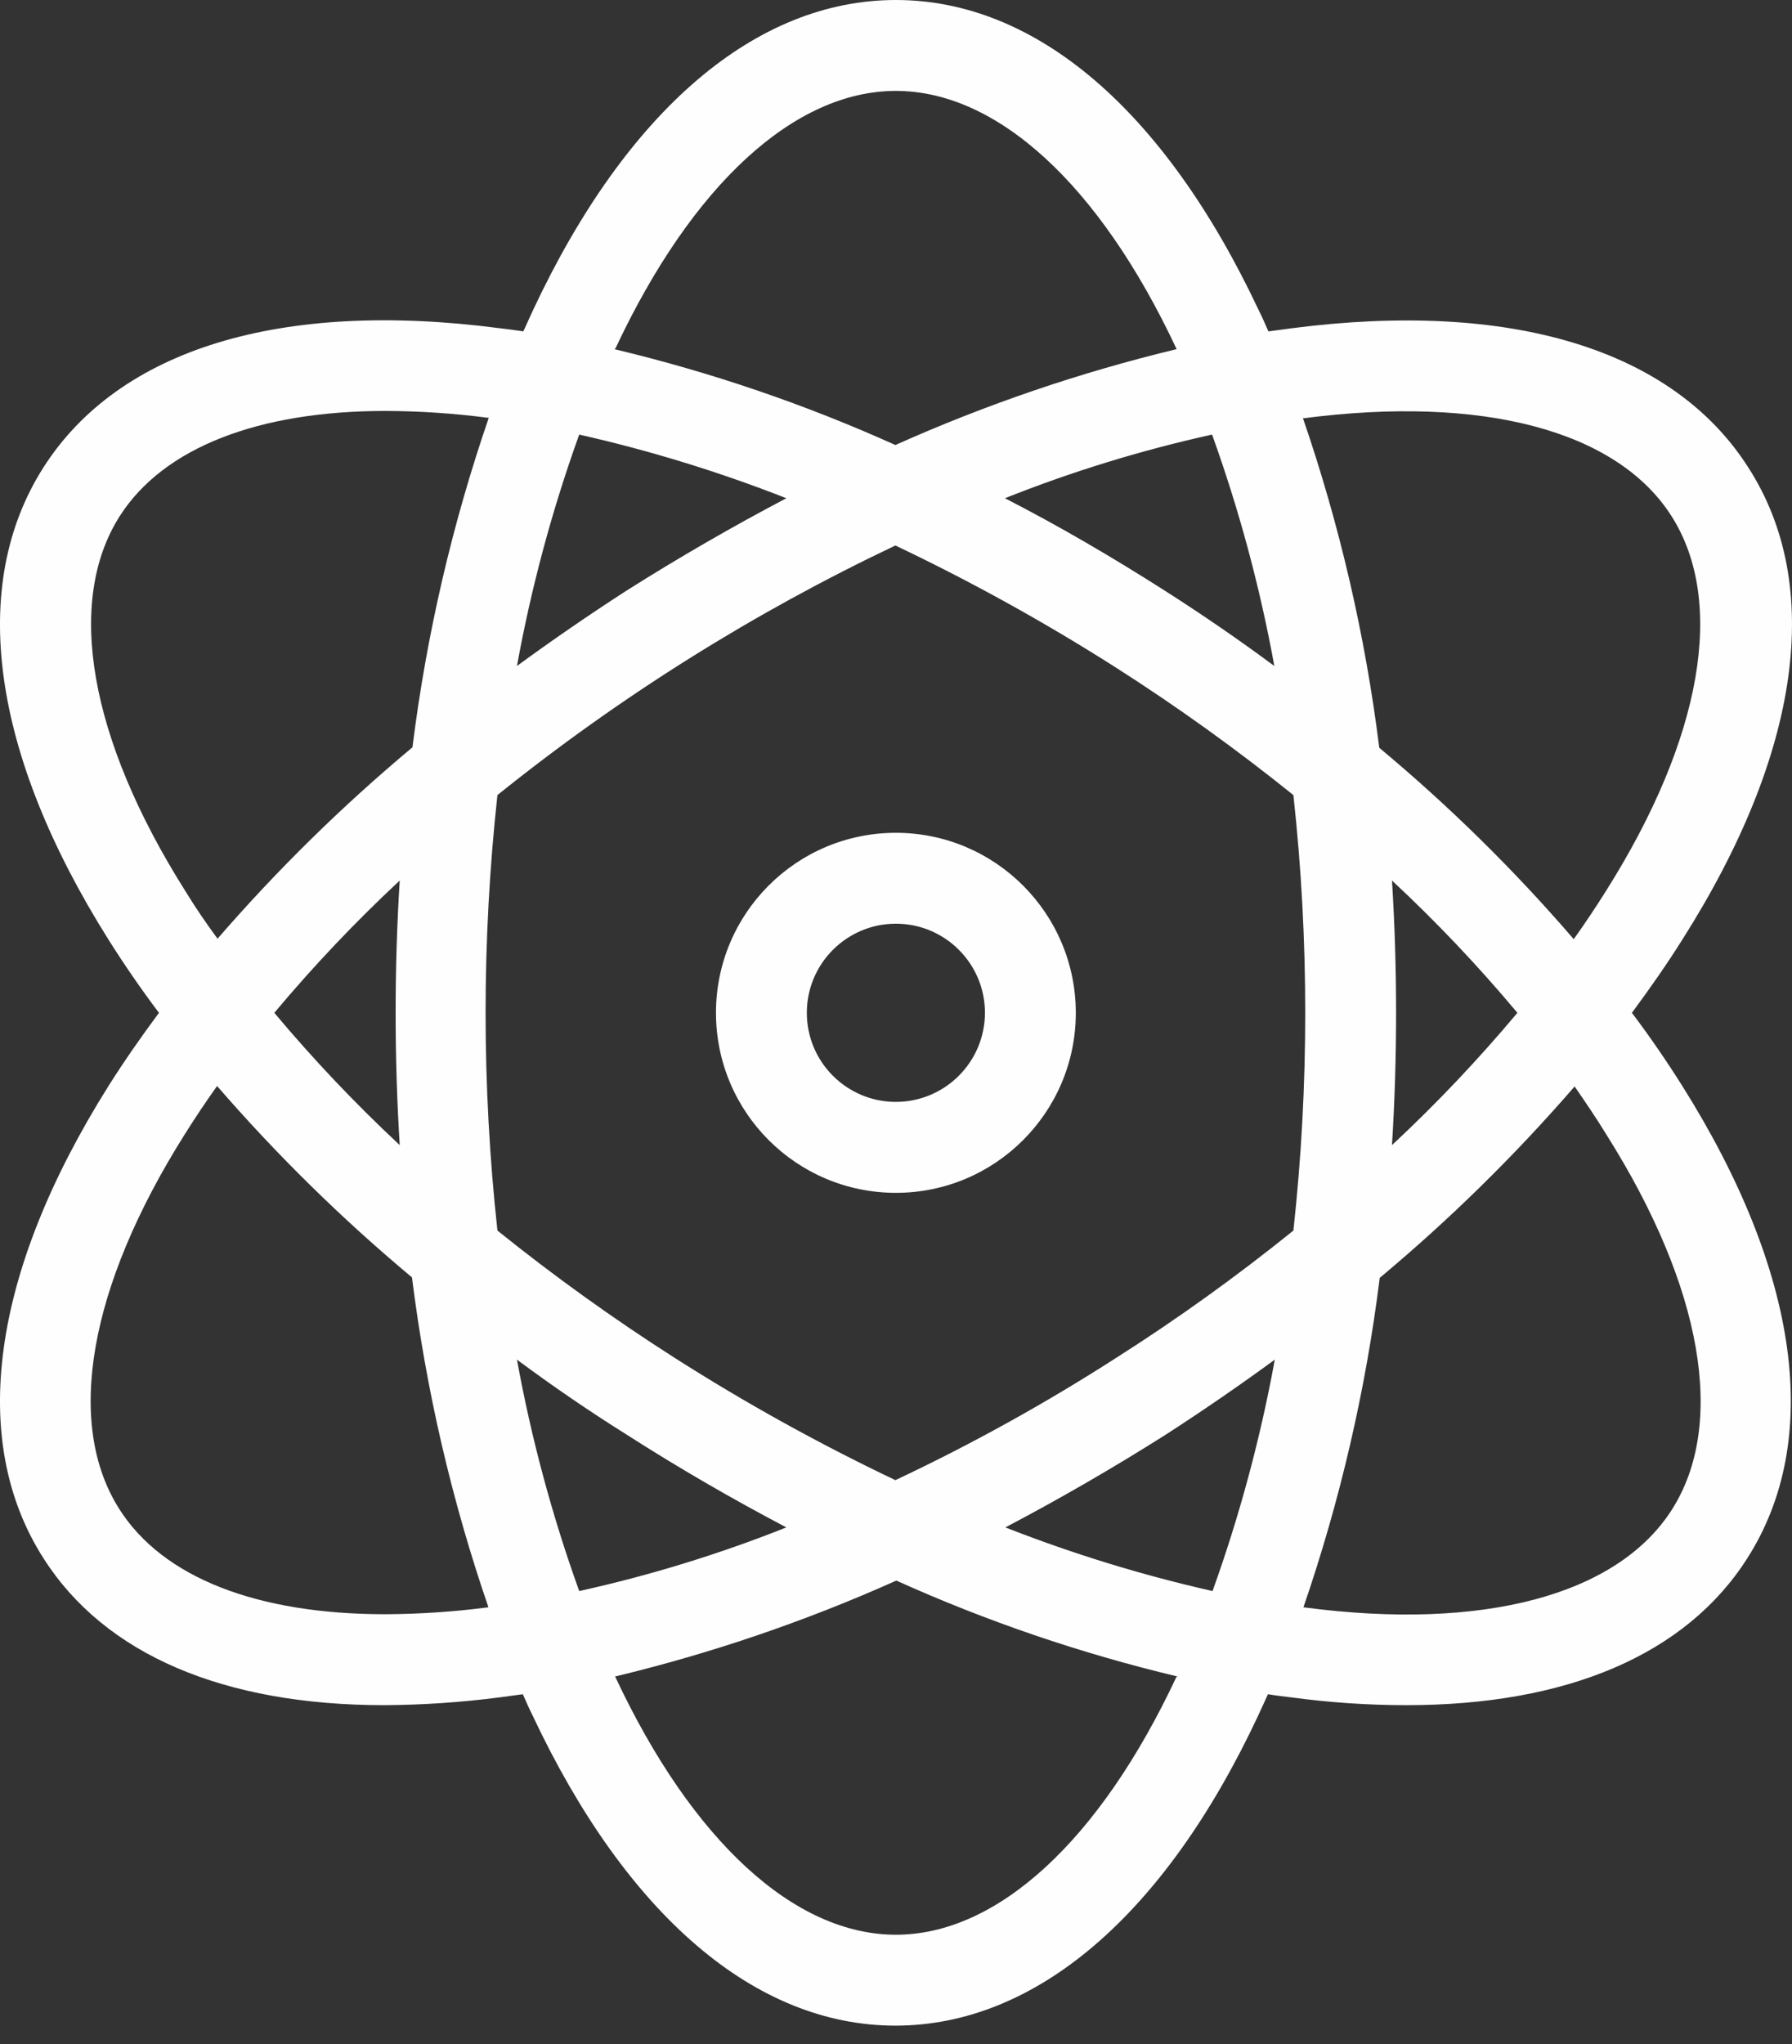 <svg width="50" height="57" viewBox="0 0 50 57" fill="none" xmlns="http://www.w3.org/2000/svg">
<rect x="0" y="0" width="50" height="57" fill="#333333" stroke="none"/>
<path d="M48.778 13.032C46.673 9.736 42.148 8.367 36.05 9.153C35.835 9.178 35.607 9.216 35.391 9.241C35.303 9.039 35.214 8.836 35.112 8.633C32.488 3.068 28.901 0 24.996 0C21.092 0 17.492 3.068 14.88 8.633C14.791 8.836 14.69 9.039 14.601 9.241C14.373 9.204 14.158 9.178 13.942 9.153C7.832 8.354 3.319 9.736 1.214 13.032C-0.89 16.328 -0.243 21.005 3.027 26.203C3.459 26.888 3.928 27.572 4.435 28.244C3.928 28.928 3.459 29.6 3.027 30.285C-0.243 35.482 -0.89 40.172 1.214 43.456C2.926 46.144 6.247 47.551 10.722 47.551C11.794 47.545 12.866 47.473 13.929 47.335C14.145 47.31 14.373 47.272 14.588 47.246C14.678 47.449 14.766 47.652 14.868 47.855C17.492 53.42 21.079 56.488 24.983 56.488C28.888 56.488 32.488 53.42 35.099 47.855C35.188 47.652 35.29 47.449 35.378 47.246C35.607 47.284 35.822 47.31 36.038 47.335C37.101 47.479 38.172 47.551 39.245 47.551C43.72 47.551 47.041 46.144 48.752 43.456C50.857 40.16 50.21 35.482 46.94 30.285C46.509 29.6 46.04 28.916 45.533 28.244C46.04 27.559 46.509 26.888 46.94 26.203C50.248 20.993 50.895 16.315 48.778 13.032ZM17.175 9.711C19.317 5.147 22.169 2.535 24.996 2.535C27.823 2.535 30.675 5.147 32.818 9.711C32.819 9.72 32.824 9.729 32.831 9.736C30.138 10.384 27.511 11.279 24.983 12.41C22.458 11.273 19.831 10.378 17.137 9.736C17.162 9.736 17.162 9.723 17.175 9.711ZM36.418 28.244C36.419 30.272 36.309 32.3 36.088 34.316C34.508 35.591 32.858 36.776 31.145 37.865C29.167 39.135 27.109 40.275 24.983 41.276C22.862 40.267 20.804 39.128 18.823 37.865C17.111 36.773 15.461 35.588 13.879 34.316C13.439 30.28 13.439 26.208 13.879 22.172C17.296 19.426 21.023 17.09 24.983 15.212C27.105 16.221 29.163 17.36 31.145 18.622C32.856 19.714 34.506 20.899 36.088 22.172C36.309 24.188 36.419 26.215 36.418 28.244ZM38.839 24.555C40.081 25.711 41.249 26.943 42.338 28.244C41.249 29.544 40.081 30.776 38.839 31.933C38.915 30.716 38.953 29.486 38.953 28.244C38.953 27.002 38.915 25.772 38.839 24.555ZM35.569 37.916C35.168 40.111 34.587 42.269 33.832 44.369C31.863 43.924 29.931 43.331 28.052 42.594C29.547 41.808 31.043 40.946 32.526 40.008C33.566 39.336 34.58 38.639 35.569 37.916ZM21.941 42.594C20.065 43.34 18.132 43.934 16.161 44.369C15.405 42.269 14.824 40.111 14.424 37.916C15.4 38.639 16.414 39.336 17.466 39.995C18.95 40.946 20.445 41.808 21.941 42.594ZM11.153 31.933C9.912 30.776 8.744 29.544 7.654 28.244C8.744 26.943 9.912 25.711 11.153 24.555C11.077 25.772 11.039 27.002 11.039 28.244C11.039 29.486 11.077 30.716 11.153 31.933ZM14.424 18.572C14.824 16.376 15.405 14.218 16.161 12.119C18.13 12.563 20.062 13.157 21.941 13.894C20.445 14.68 18.95 15.542 17.466 16.48C16.427 17.152 15.412 17.849 14.424 18.572ZM32.514 16.48C31.043 15.542 29.547 14.667 28.039 13.894C29.914 13.148 31.848 12.554 33.819 12.119C34.575 14.218 35.156 16.376 35.556 18.572C34.58 17.849 33.566 17.152 32.514 16.48ZM5.17 24.846C2.482 20.587 1.823 16.771 3.344 14.388C4.561 12.487 7.198 11.46 10.76 11.46C11.714 11.464 12.667 11.527 13.612 11.65H13.638C12.612 14.632 11.899 17.712 11.508 20.84C9.555 22.47 7.736 24.255 6.07 26.177C5.753 25.747 5.449 25.303 5.17 24.846ZM13.6 44.825C12.654 44.948 11.701 45.011 10.748 45.015C7.185 45.015 4.548 44.001 3.332 42.087C1.811 39.704 2.47 35.888 5.157 31.629C5.436 31.185 5.74 30.728 6.057 30.285C7.723 32.207 9.542 33.992 11.495 35.622C11.886 38.751 12.6 41.831 13.625 44.812C13.625 44.825 13.612 44.825 13.6 44.825ZM32.818 46.777C30.675 51.341 27.823 53.953 24.996 53.953C22.169 53.953 19.317 51.341 17.175 46.777C17.173 46.768 17.169 46.759 17.162 46.752C19.855 46.104 22.481 45.209 25.009 44.077C27.534 45.215 30.162 46.11 32.856 46.752C32.831 46.752 32.831 46.764 32.818 46.777ZM44.822 31.641C47.51 35.901 48.169 39.716 46.648 42.1C45.127 44.483 41.387 45.484 36.392 44.825H36.367C37.393 41.843 38.107 38.763 38.497 35.635C40.45 34.005 42.269 32.22 43.935 30.297C44.24 30.741 44.544 31.185 44.822 31.641ZM38.484 20.853C38.094 17.724 37.38 14.644 36.355 11.663H36.38C41.374 11.016 45.114 12.005 46.635 14.388C48.157 16.771 47.498 20.587 44.81 24.846C44.531 25.29 44.227 25.747 43.91 26.19C42.252 24.265 40.437 22.48 38.484 20.853Z" fill="#FFFEFF"/>
<path d="M24.997 23.224C22.224 23.224 19.977 25.471 19.977 28.244C19.977 31.016 22.224 33.264 24.997 33.264C27.769 33.264 30.017 31.016 30.017 28.244C30.015 25.472 27.768 23.226 24.997 23.224ZM24.997 30.728C23.625 30.728 22.512 29.616 22.512 28.244C22.512 26.872 23.625 25.759 24.997 25.759C26.369 25.759 27.482 26.872 27.482 28.244C27.479 29.615 26.368 30.726 24.997 30.728Z" fill="#FFFEFF"/>
</svg>
